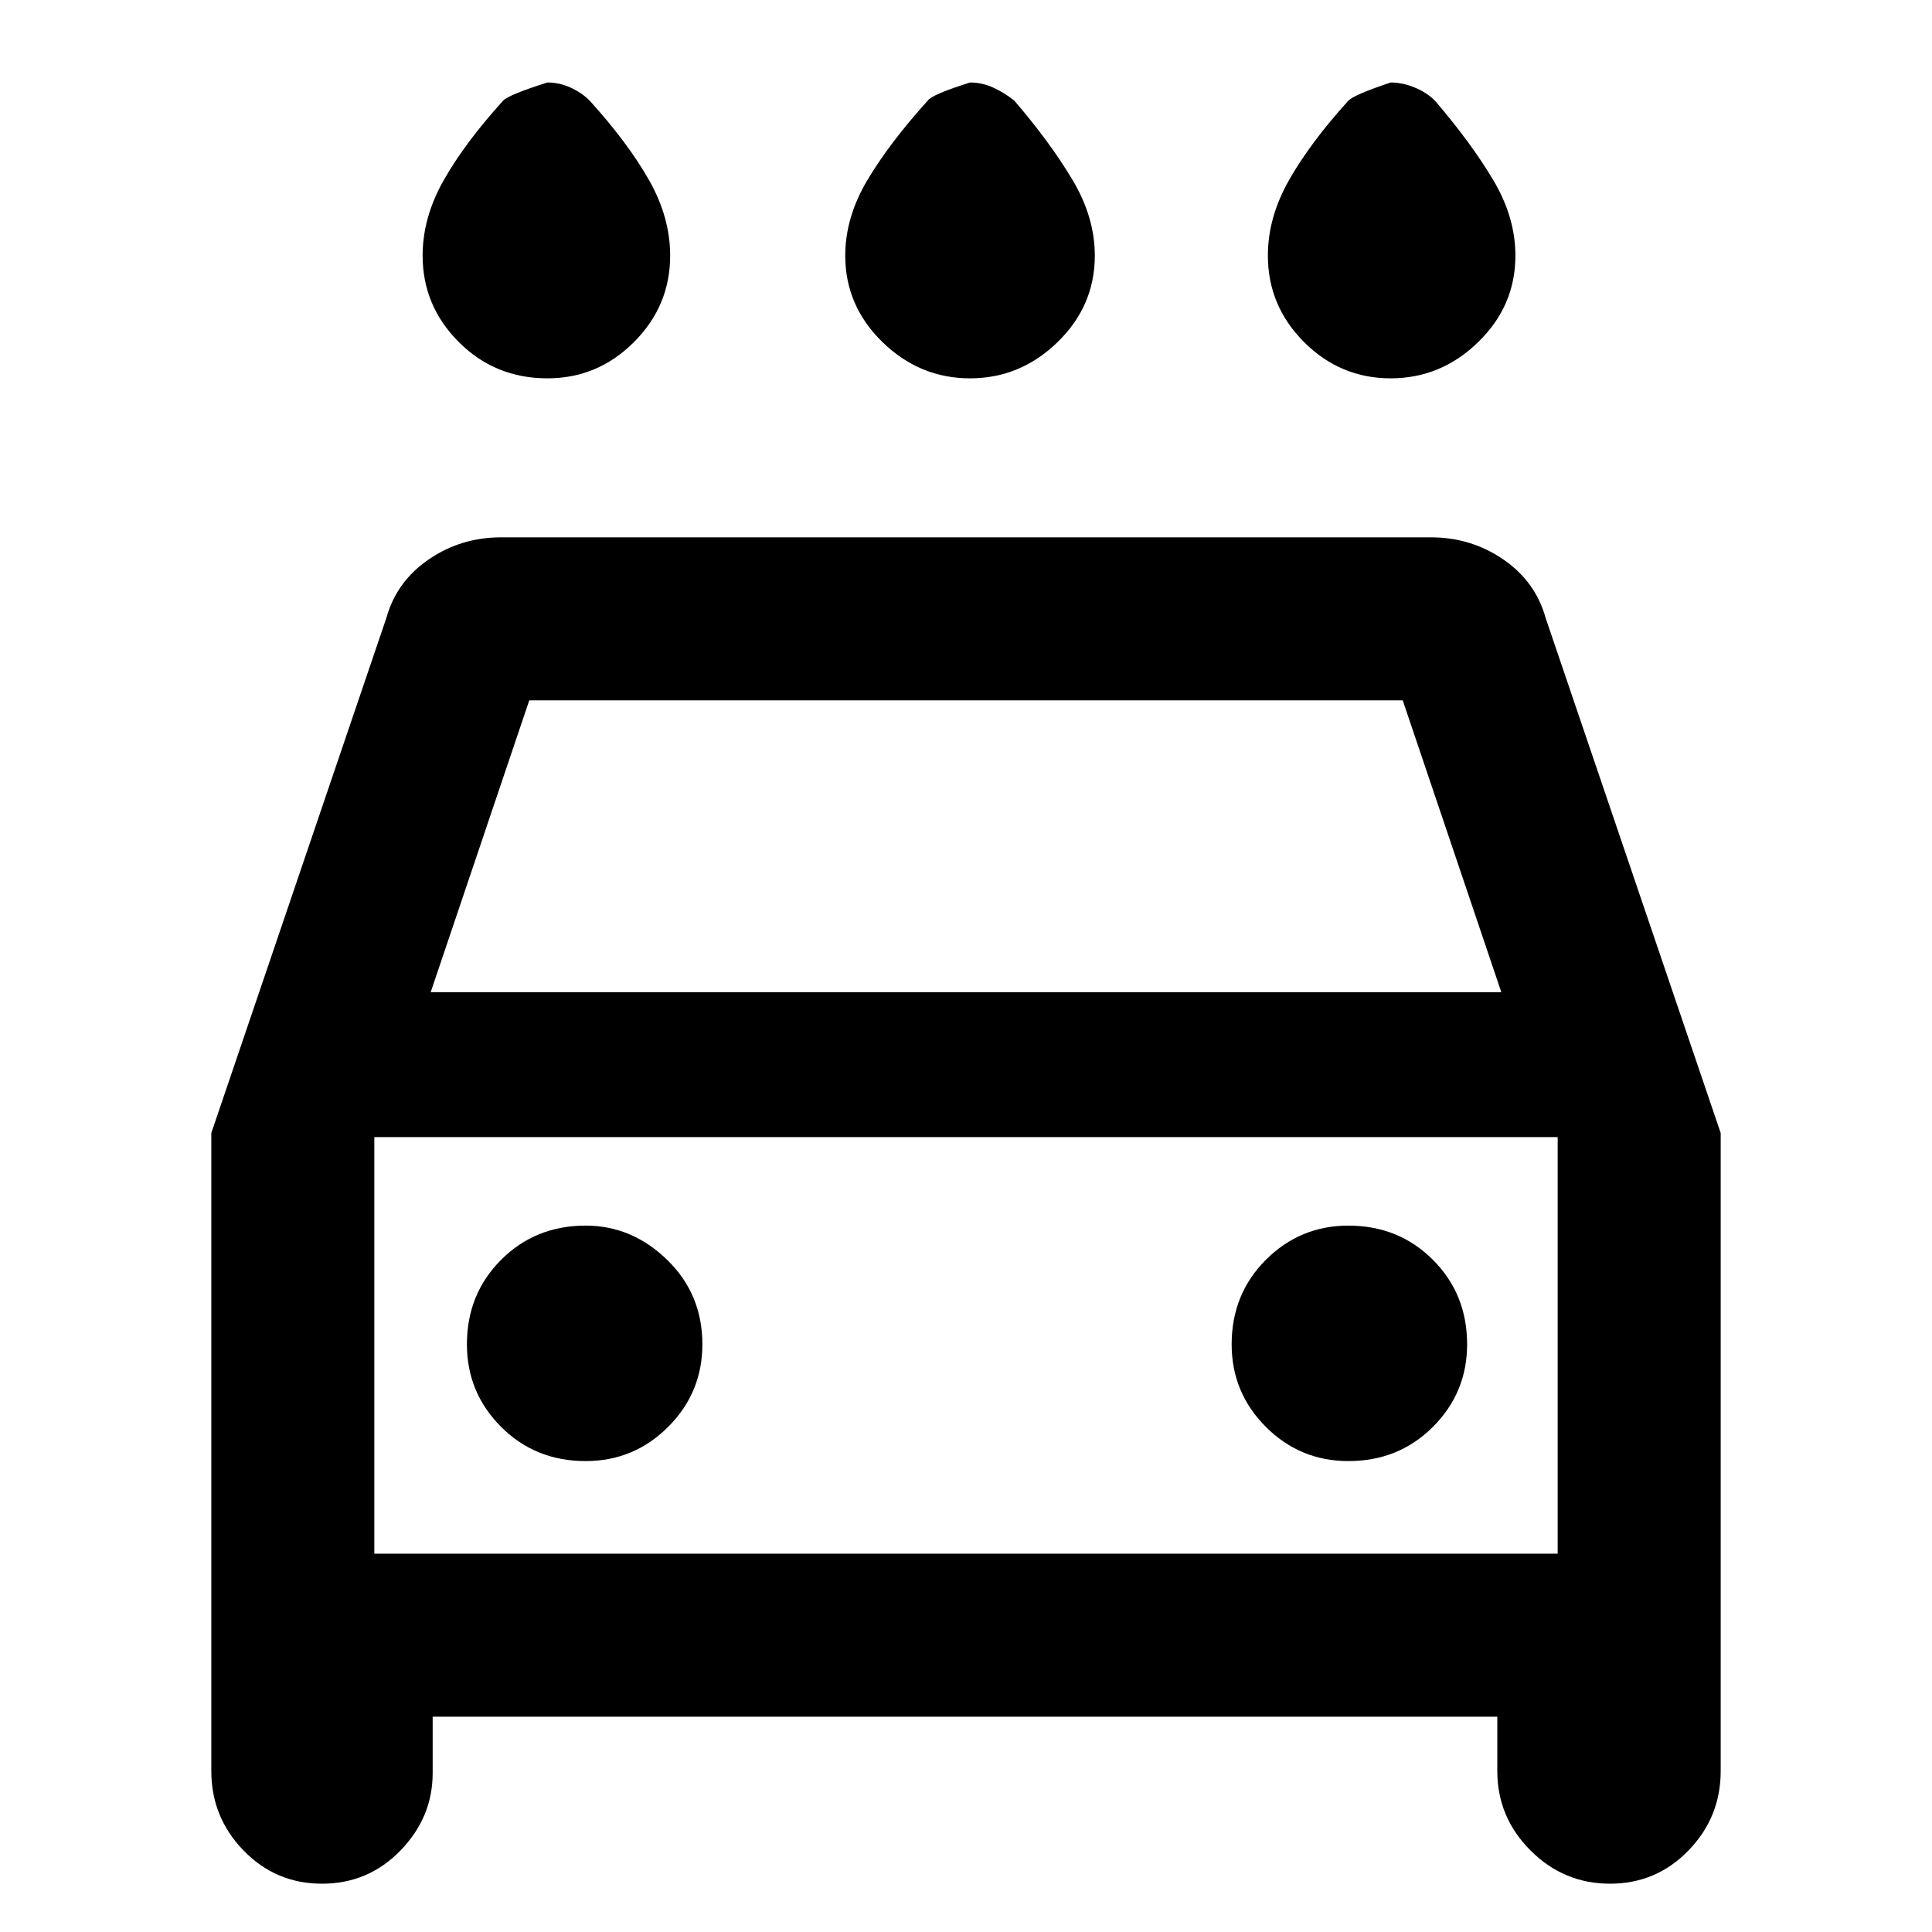 <svg xmlns="http://www.w3.org/2000/svg" height="40" width="40"><path d="M20.083 7.833Q19.042 7.833 18.271 7.083Q17.5 6.333 17.5 5.292Q17.5 4.5 17.958 3.729Q18.417 2.958 19.208 2.083Q19.292 1.958 20.083 1.708Q20.333 1.708 20.562 1.813Q20.792 1.917 21 2.083Q21.75 2.958 22.208 3.729Q22.667 4.5 22.667 5.292Q22.667 6.333 21.896 7.083Q21.125 7.833 20.083 7.833ZM11.333 7.833Q10.25 7.833 9.5 7.083Q8.75 6.333 8.75 5.292Q8.75 4.5 9.188 3.729Q9.625 2.958 10.417 2.083Q10.542 1.958 11.333 1.708Q11.583 1.708 11.812 1.813Q12.042 1.917 12.208 2.083Q13 2.958 13.438 3.729Q13.875 4.5 13.875 5.292Q13.875 6.333 13.125 7.083Q12.375 7.833 11.333 7.833ZM28.792 7.833Q27.75 7.833 27 7.083Q26.25 6.333 26.25 5.292Q26.25 4.5 26.688 3.729Q27.125 2.958 27.917 2.083Q28.042 1.958 28.792 1.708Q29.042 1.708 29.292 1.813Q29.542 1.917 29.708 2.083Q30.458 2.958 30.917 3.729Q31.375 4.5 31.375 5.292Q31.375 6.333 30.604 7.083Q29.833 7.833 28.792 7.833ZM6.667 39Q5.708 39 5.042 38.312Q4.375 37.625 4.375 36.667V23.458L8 12.792Q8.208 12.042 8.875 11.583Q9.542 11.125 10.375 11.125H29.625Q30.458 11.125 31.125 11.583Q31.792 12.042 32 12.792L35.625 23.458V36.667Q35.625 37.625 34.958 38.312Q34.292 39 33.333 39Q32.375 39 31.688 38.312Q31 37.625 31 36.667V35.542H8.958V36.708Q8.958 37.625 8.292 38.312Q7.625 39 6.667 39ZM8.917 20.542H31.083L29.042 14.5H10.958ZM7.75 23.542V32.167ZM12.125 30.25Q13.125 30.25 13.833 29.542Q14.542 28.833 14.542 27.833Q14.542 26.792 13.812 26.083Q13.083 25.375 12.125 25.375Q11.083 25.375 10.375 26.083Q9.667 26.792 9.667 27.833Q9.667 28.833 10.375 29.542Q11.083 30.25 12.125 30.25ZM27.917 30.25Q28.958 30.25 29.667 29.542Q30.375 28.833 30.375 27.833Q30.375 26.792 29.667 26.083Q28.958 25.375 27.917 25.375Q26.917 25.375 26.208 26.083Q25.5 26.792 25.5 27.833Q25.5 28.833 26.208 29.542Q26.917 30.25 27.917 30.25ZM7.75 32.167H32.25V23.542H7.75Z"/></svg>